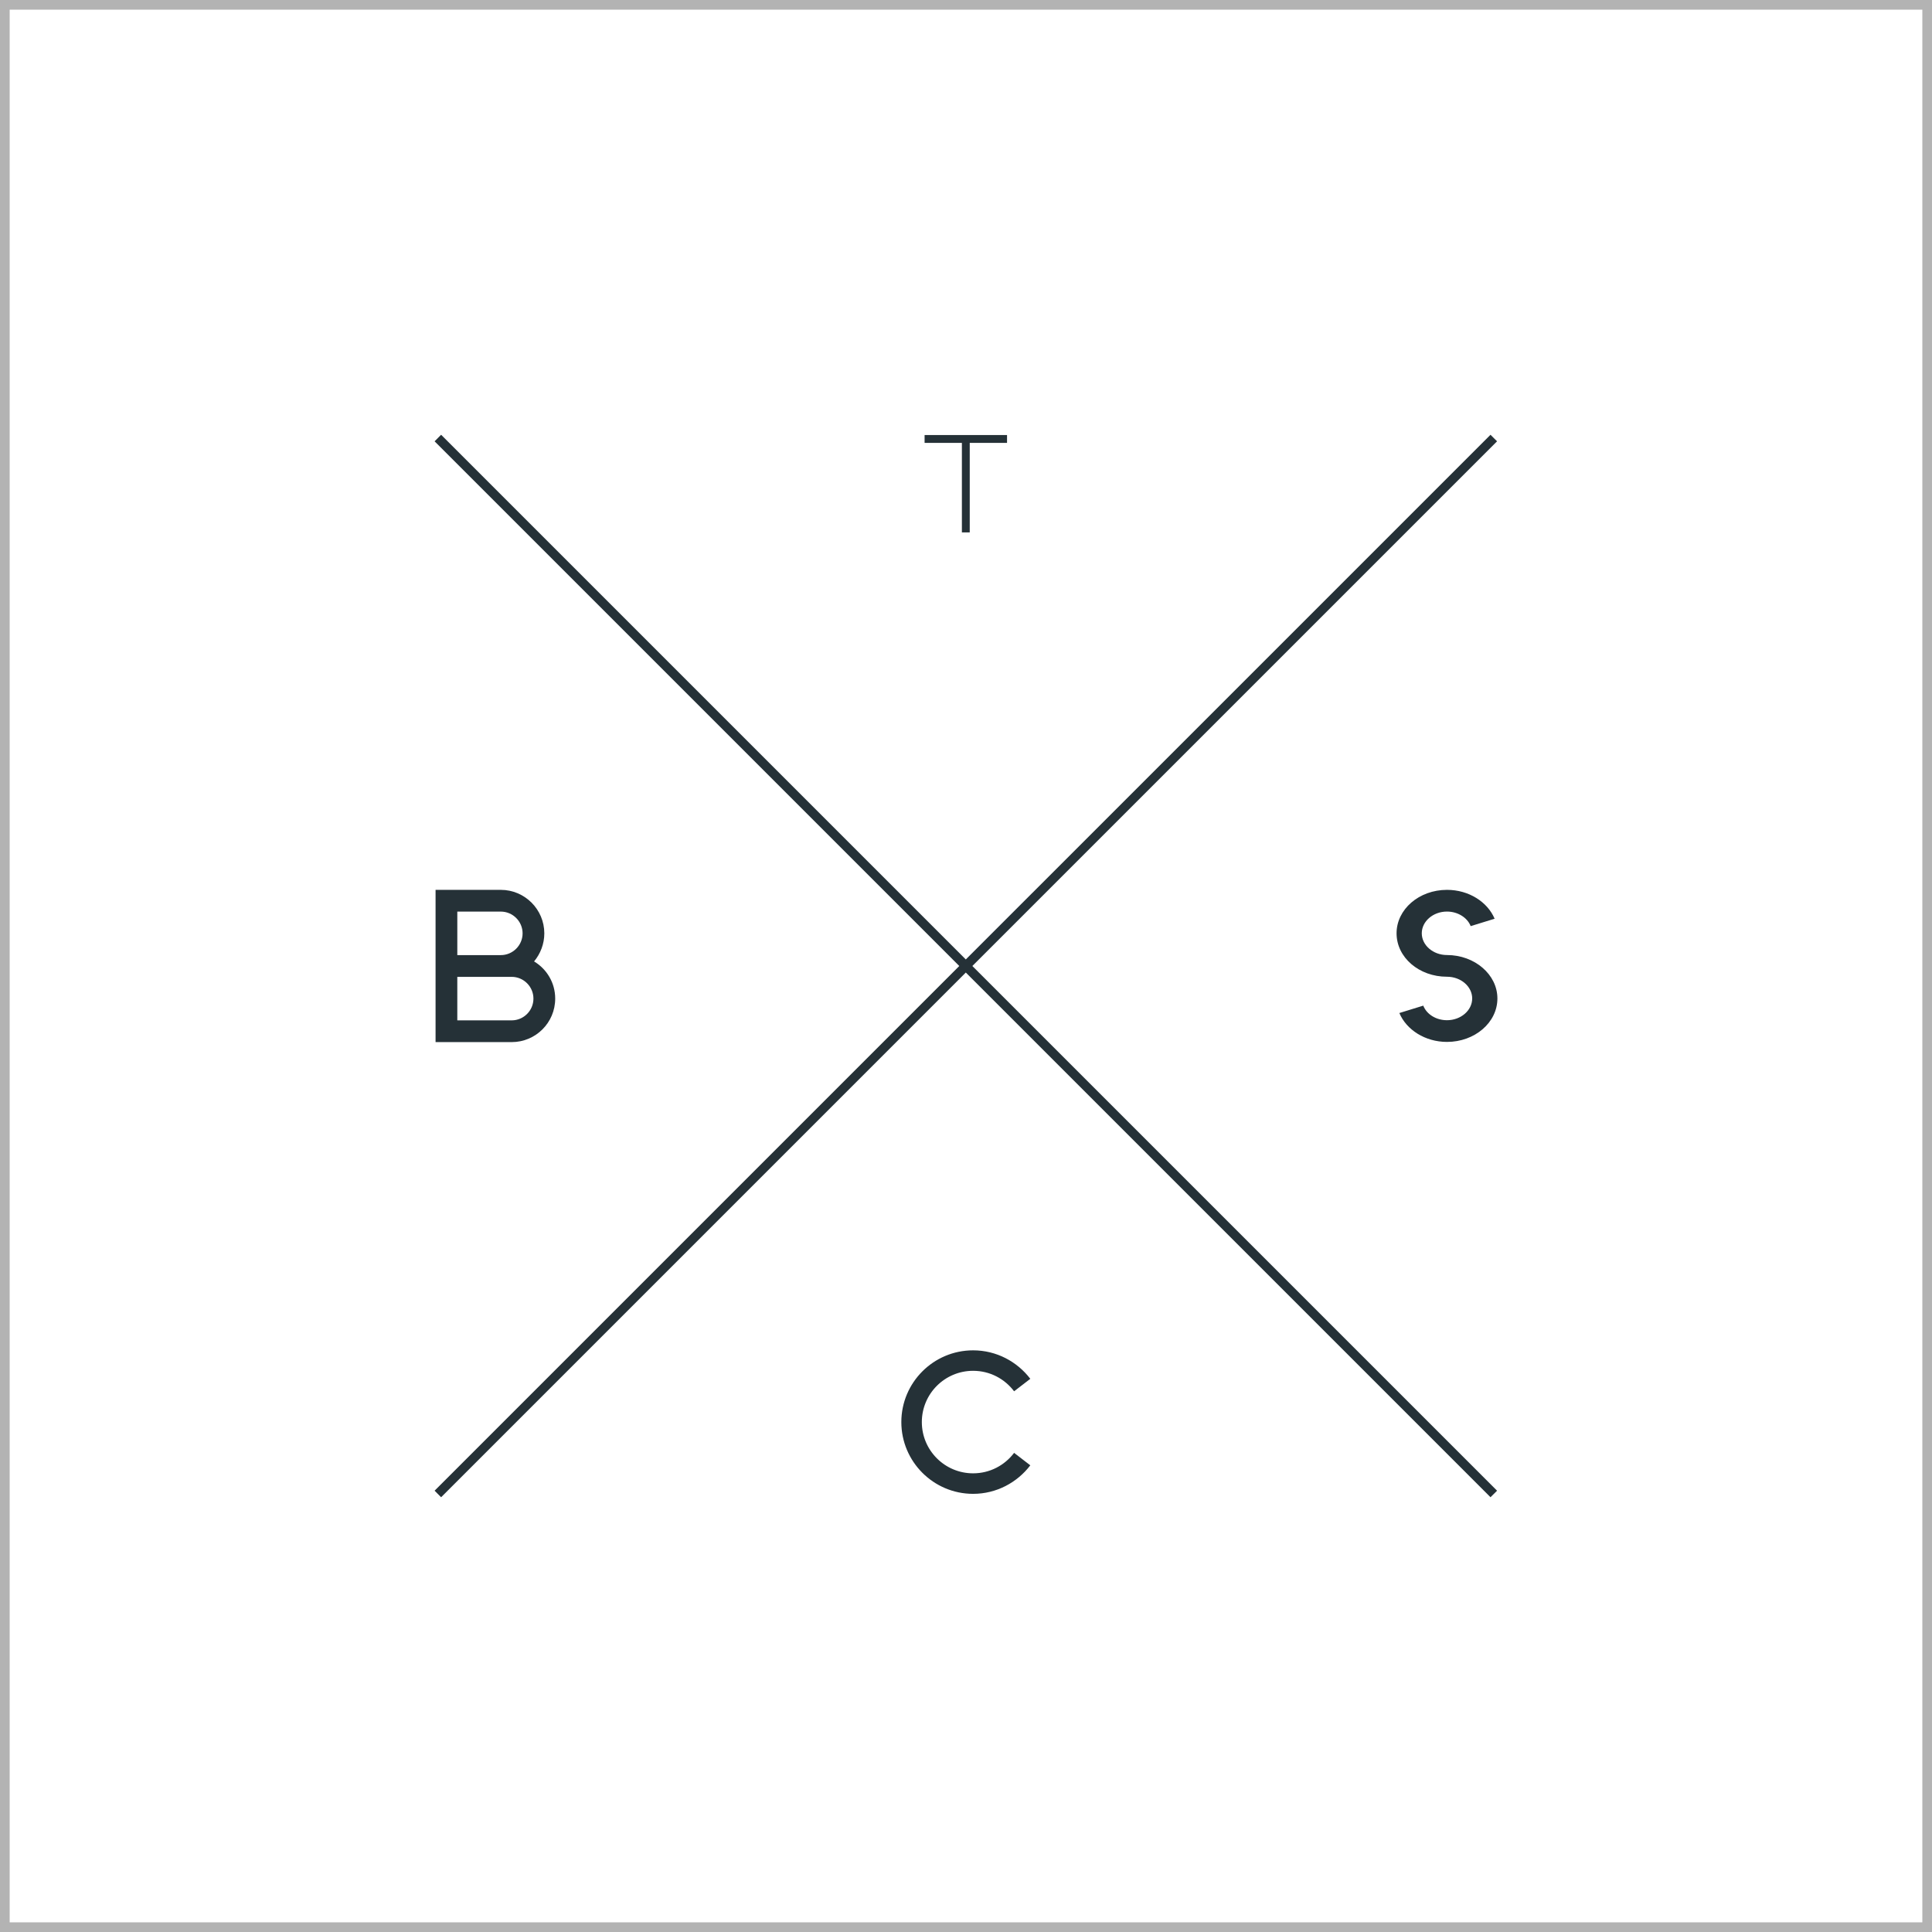 <?xml version="1.0" encoding="utf-8"?>
<!-- Generator: Adobe Illustrator 14.0.0, SVG Export Plug-In . SVG Version: 6.00 Build 43363)  -->
<!DOCTYPE svg PUBLIC "-//W3C//DTD SVG 1.1//EN" "http://www.w3.org/Graphics/SVG/1.1/DTD/svg11.dtd">
<svg version="1.1" id="Layer_1" xmlns="http://www.w3.org/2000/svg" xmlns:xlink="http://www.w3.org/1999/xlink" x="0px" y="0px"
	 width="400px" height="400px" viewBox="0 0 400 400" enable-background="new 0 0 400 400" xml:space="preserve">
<rect x="0" y="0" width="400" height="400" fill="#808080" stroke="none"/>
<rect fill="#FFFFFF" stroke="#B3B3B3" stroke-width="4" width="400" height="400"/>
<g>
	<path fill="#253137" d="M299.582,211.224c-2.297,0-4.227-1.259-4.909-3.016l-4.951,1.529c1.457,3.464,5.325,5.981,9.86,5.981
		c5.74,0,10.44-4,10.44-8.997c0-4.944-4.7-8.991-10.44-8.991c-2.873,0-5.218-2.028-5.218-4.502c0-2.472,2.345-4.498,5.218-4.498
		c2.243,0,4.225,1.26,4.906,3.014l4.958-1.528c-1.464-3.462-5.321-5.981-9.864-5.981c-5.794,0-10.439,4.042-10.439,8.993
		c0,4.996,4.646,8.995,10.439,8.995c2.87,0,5.219,2.022,5.219,4.498S302.452,211.224,299.582,211.224z"/>
	<polygon fill="#253137" points="309.95,91.369 308.593,90.013 199.959,198.644 91.328,90.013 89.978,91.369 198.607,200 
		89.978,308.633 91.328,309.986 199.959,201.354 308.593,309.986 309.95,308.633 201.313,200 	"/>
	<path fill="#253137" d="M103.691,184.235H90.18v31.522h15.761c4.951,0,9.007-4.006,9.007-9.009c0-3.282-1.755-6.122-4.371-7.695
		c1.306-1.581,2.118-3.607,2.118-5.816C112.694,188.288,108.646,184.235,103.691,184.235z M94.681,188.737h9.011
		c2.472,0,4.505,2.026,4.505,4.5c0,2.484-2.033,4.508-4.505,4.508h-9.011V188.737z M105.94,211.254h-11.26v-9.006h11.26
		c2.482,0,4.502,2.031,4.502,4.501C110.442,209.229,108.423,211.254,105.94,211.254z"/>
	<path fill="#253137" d="M201.471,283.811c3.477,0,6.535,1.658,8.489,4.24l3.354-2.582c-2.723-3.566-7.009-5.896-11.843-5.896
		c-8.197,0-14.859,6.658-14.859,14.854c0,8.191,6.662,14.857,14.859,14.857c4.834,0,9.12-2.338,11.843-5.904l-3.354-2.582
		c-1.954,2.582-5.013,4.238-8.489,4.238c-5.863,0-10.615-4.756-10.615-10.609C190.855,288.566,195.607,283.811,201.471,283.811z"/>
	<polygon fill="#253137" points="199.149,110.228 200.774,110.228 200.774,91.695 208.496,91.695 208.496,90.07 191.429,90.07 
		191.429,91.695 199.149,91.695 	"/>
</g>
</svg>
